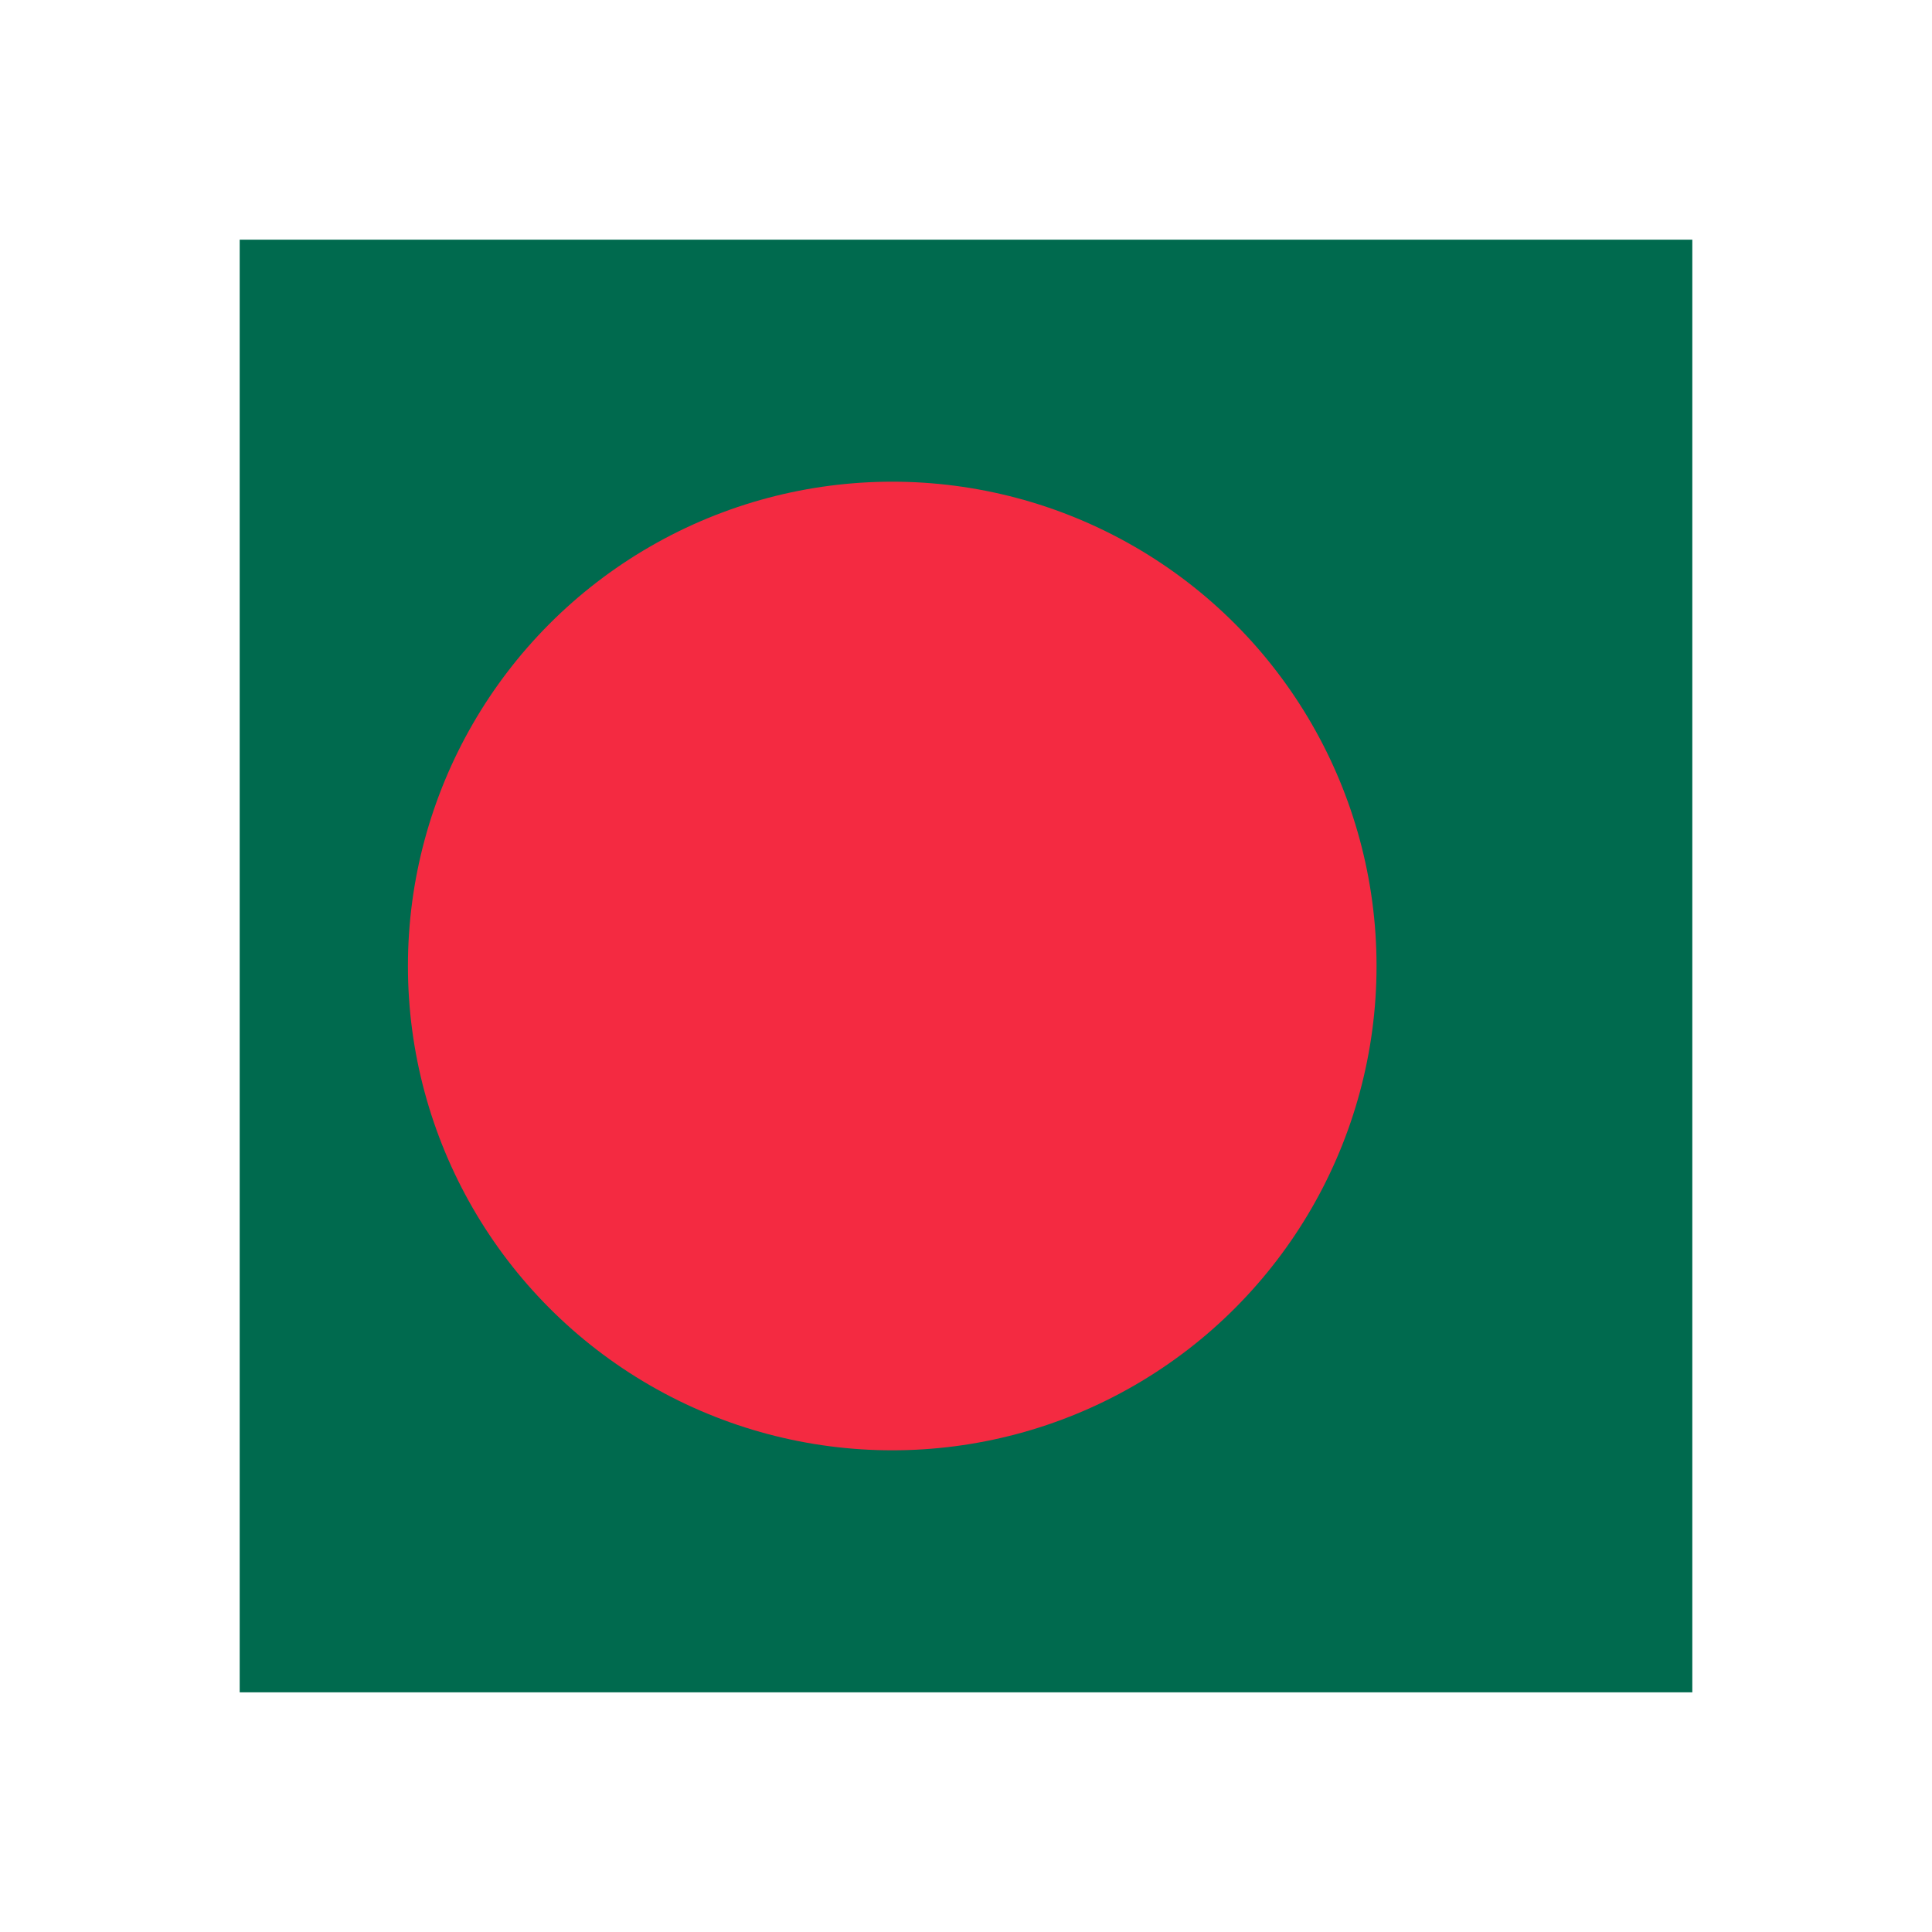 <svg xmlns="http://www.w3.org/2000/svg" width="100%" height="100%" viewBox="-84.48 -84.48 680.96 680.96"><path fill="#006a4e" d="M0 0h512v512H0z"/><circle cx="230" cy="256" r="170.7" fill="#f42a41"/></svg>